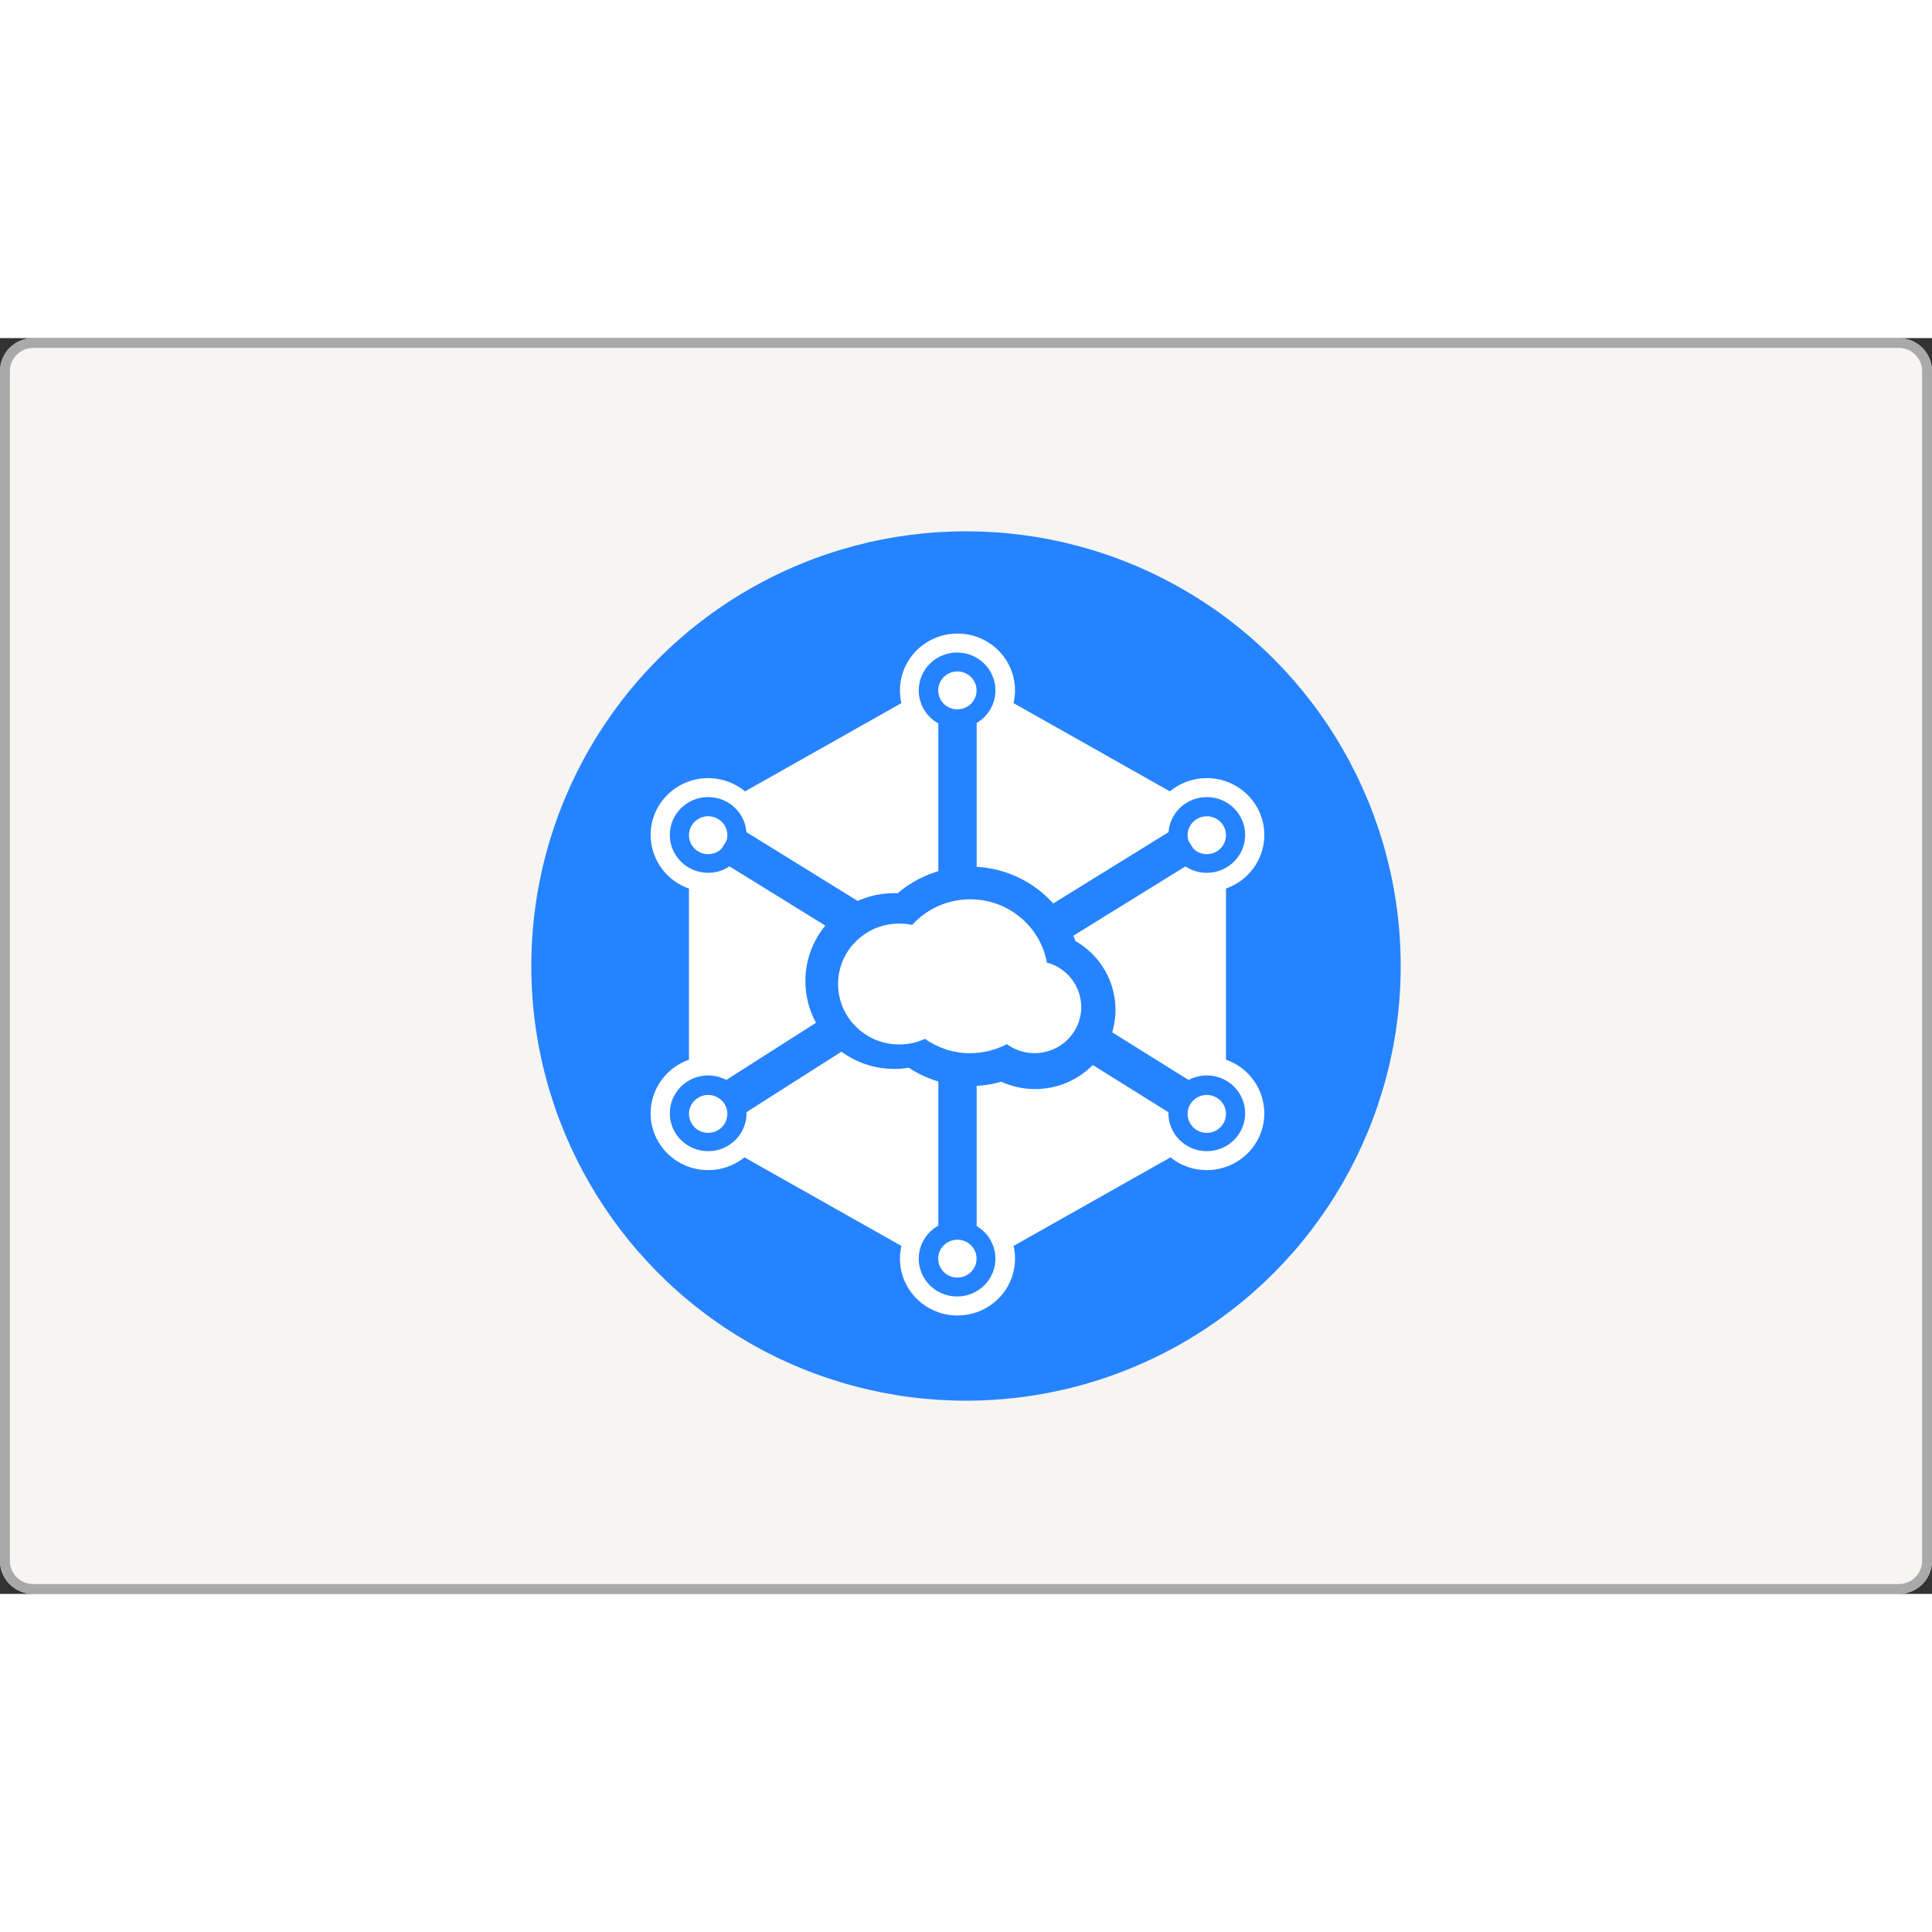 <svg width="150" height="150" viewBox="0 0 80 52" fill="none" xmlns="http://www.w3.org/2000/svg">
    <rect x="0" y="0" width="80" height="52" fill="#333333" stroke="none"/>
    <path d="M78.621 52H1.379C0.618 52 0 51.387 0 50.632V1.368C0 0.613 0.618 0 1.379 0H78.621C79.382 0 80 0.613 80 1.368V50.632C80 51.387 79.382 52 78.621 52Z" fill="#F6F5F3"/>
    <path fill-rule="evenodd" clip-rule="evenodd" d="M1.379 51.594H78.621C79.157 51.594 79.591 51.163 79.591 50.632V1.368C79.591 0.838 79.157 0.406 78.621 0.406H1.379C0.843 0.406 0.409 0.838 0.409 1.368V50.632C0.409 51.162 0.843 51.594 1.379 51.594ZM1.379 52H78.621C79.382 52 80 51.387 80 50.632V1.368C80 0.613 79.382 0 78.621 0H1.379C0.618 0 0 0.613 0 1.368V50.632C0 51.387 0.618 52 1.379 52Z" fill="#A9A9A9"/>
    <circle cx="40" cy="26" r="18" fill="#2683FF"/>
    <path d="M41.691 29.236C41.239 29.474 40.722 29.61 40.174 29.61C39.475 29.61 38.828 29.39 38.3 29.017C37.977 29.165 37.615 29.248 37.236 29.248C35.837 29.248 34.703 28.128 34.703 26.746C34.703 25.365 35.837 24.244 37.236 24.244C37.419 24.244 37.598 24.263 37.77 24.3C38.074 23.965 38.445 23.697 38.859 23.514C39.273 23.331 39.721 23.237 40.174 23.238C41.76 23.238 43.078 24.369 43.349 25.858C43.756 25.966 44.116 26.205 44.373 26.538C44.63 26.871 44.771 27.279 44.772 27.7C44.772 28.755 43.907 29.609 42.84 29.609C42.409 29.609 42.012 29.471 41.691 29.236Z" fill="white"/>
    <path fill-rule="evenodd" clip-rule="evenodd" d="M42.029 14.588C42.029 14.77 42.008 14.945 41.969 15.115L48.442 18.768C48.872 18.412 49.413 18.219 49.971 18.22C51.286 18.22 52.353 19.274 52.353 20.573C52.353 21.598 51.689 22.469 50.765 22.792V29.88C51.227 30.04 51.628 30.339 51.913 30.737C52.197 31.134 52.351 31.611 52.353 32.1C52.353 33.398 51.286 34.452 49.971 34.452C49.4 34.452 48.877 34.255 48.467 33.924L41.969 37.591C42.009 37.761 42.029 37.937 42.029 38.118C42.029 39.417 40.963 40.471 39.647 40.471C38.331 40.471 37.265 39.417 37.265 38.118C37.265 37.937 37.286 37.761 37.325 37.591L30.828 33.924C30.401 34.267 29.871 34.454 29.323 34.452C28.008 34.452 26.941 33.399 26.941 32.1C26.941 31.075 27.605 30.204 28.529 29.88V22.793C28.067 22.633 27.666 22.334 27.381 21.936C27.097 21.539 26.943 21.062 26.941 20.573C26.941 19.274 28.008 18.22 29.323 18.22C29.905 18.22 30.438 18.426 30.852 18.768L37.325 15.115C37.285 14.942 37.265 14.765 37.265 14.588C37.265 13.289 38.331 12.235 39.647 12.235C40.963 12.235 42.029 13.289 42.029 14.588ZM39.631 16.157C40.508 16.157 41.219 15.455 41.219 14.588C41.219 13.722 40.508 13.02 39.631 13.02C38.753 13.02 38.043 13.722 38.043 14.588C38.043 15.455 38.753 16.157 39.631 16.157ZM39.631 39.686C40.508 39.686 41.219 38.984 41.219 38.118C41.219 37.251 40.508 36.549 39.631 36.549C38.753 36.549 38.043 37.251 38.043 38.118C38.043 38.984 38.753 39.686 39.631 39.686ZM30.912 20.573C30.912 21.439 30.201 22.142 29.323 22.142C28.446 22.142 27.735 21.439 27.735 20.573C27.735 19.706 28.446 19.005 29.323 19.005C30.201 19.005 30.912 19.706 30.912 20.573ZM29.323 33.668C30.201 33.668 30.912 32.966 30.912 32.1C30.912 31.233 30.201 30.531 29.323 30.531C28.446 30.531 27.735 31.233 27.735 32.1C27.735 32.966 28.446 33.668 29.323 33.668ZM51.559 32.1C51.559 32.966 50.848 33.668 49.971 33.668C49.093 33.668 48.382 32.966 48.382 32.1C48.382 31.233 49.093 30.531 49.971 30.531C50.848 30.531 51.559 31.233 51.559 32.1ZM49.971 22.142C50.848 22.142 51.559 21.439 51.559 20.573C51.559 19.706 50.848 19.005 49.971 19.005C49.093 19.005 48.382 19.706 48.382 20.573C48.382 21.439 49.093 22.142 49.971 22.142ZM41.46 30.791C41.041 30.911 40.608 30.971 40.173 30.971C39.269 30.973 38.385 30.709 37.63 30.213C37.432 30.245 37.233 30.261 37.033 30.262C34.998 30.262 33.349 28.632 33.349 26.622C33.349 24.612 34.998 22.983 37.033 22.983C37.079 22.983 37.125 22.984 37.171 22.986C38.008 22.273 39.073 21.882 40.173 21.885C42.196 21.885 43.914 23.174 44.53 24.967C45.033 25.252 45.452 25.666 45.743 26.165C46.035 26.665 46.189 27.233 46.19 27.811C46.19 29.625 44.7 31.096 42.863 31.096C42.362 31.096 41.886 30.987 41.46 30.791ZM40.438 14.588C40.438 15.021 40.083 15.372 39.644 15.372C39.434 15.374 39.233 15.292 39.084 15.145C38.935 14.998 38.851 14.798 38.849 14.589C38.849 14.155 39.205 13.804 39.644 13.804C40.083 13.804 40.438 14.155 40.438 14.588ZM39.644 38.902C40.083 38.902 40.438 38.551 40.438 38.118C40.438 37.684 40.083 37.334 39.644 37.334C39.206 37.334 38.849 37.684 38.849 38.117C38.849 38.551 39.205 38.902 39.644 38.902ZM30.118 32.124C30.118 32.558 29.762 32.909 29.323 32.909C29.22 32.91 29.117 32.89 29.021 32.851C28.925 32.812 28.838 32.754 28.764 32.682C28.69 32.609 28.632 32.522 28.591 32.427C28.551 32.331 28.53 32.229 28.529 32.125C28.529 31.692 28.885 31.34 29.323 31.34C29.762 31.34 30.118 31.692 30.118 32.124ZM49.971 32.909C50.409 32.909 50.765 32.558 50.765 32.125C50.765 31.692 50.409 31.34 49.971 31.34C49.532 31.34 49.176 31.692 49.176 32.124C49.176 32.558 49.532 32.909 49.971 32.909ZM30.118 20.584C30.118 21.018 29.762 21.369 29.323 21.369C29.114 21.37 28.913 21.288 28.764 21.141C28.615 20.994 28.531 20.794 28.529 20.585C28.529 20.152 28.885 19.8 29.323 19.8C29.762 19.8 30.118 20.152 30.118 20.584ZM49.971 21.369C50.409 21.369 50.765 21.018 50.765 20.585C50.765 20.152 50.409 19.8 49.971 19.8C49.532 19.8 49.176 20.152 49.176 20.584C49.176 21.018 49.532 21.369 49.971 21.369Z" fill="white"/>
    <path d="M38.853 22.591V15.416H40.441V22.591H38.853ZM38.853 37.255V30.08H40.441V37.255H38.853V37.255ZM35.106 24.904L29.637 21.523L30.48 20.194L35.949 23.575L35.106 24.904ZM44.188 24.904L49.657 21.523L48.814 20.194L43.346 23.575L44.188 24.904ZM30.489 32.32L35.556 29.093L34.694 27.774L29.628 31.002L30.49 32.32H30.489ZM48.812 32.324L44.304 29.51L45.153 28.185L49.66 30.998L48.812 32.324Z" fill="#2683FF"/>
</svg>
